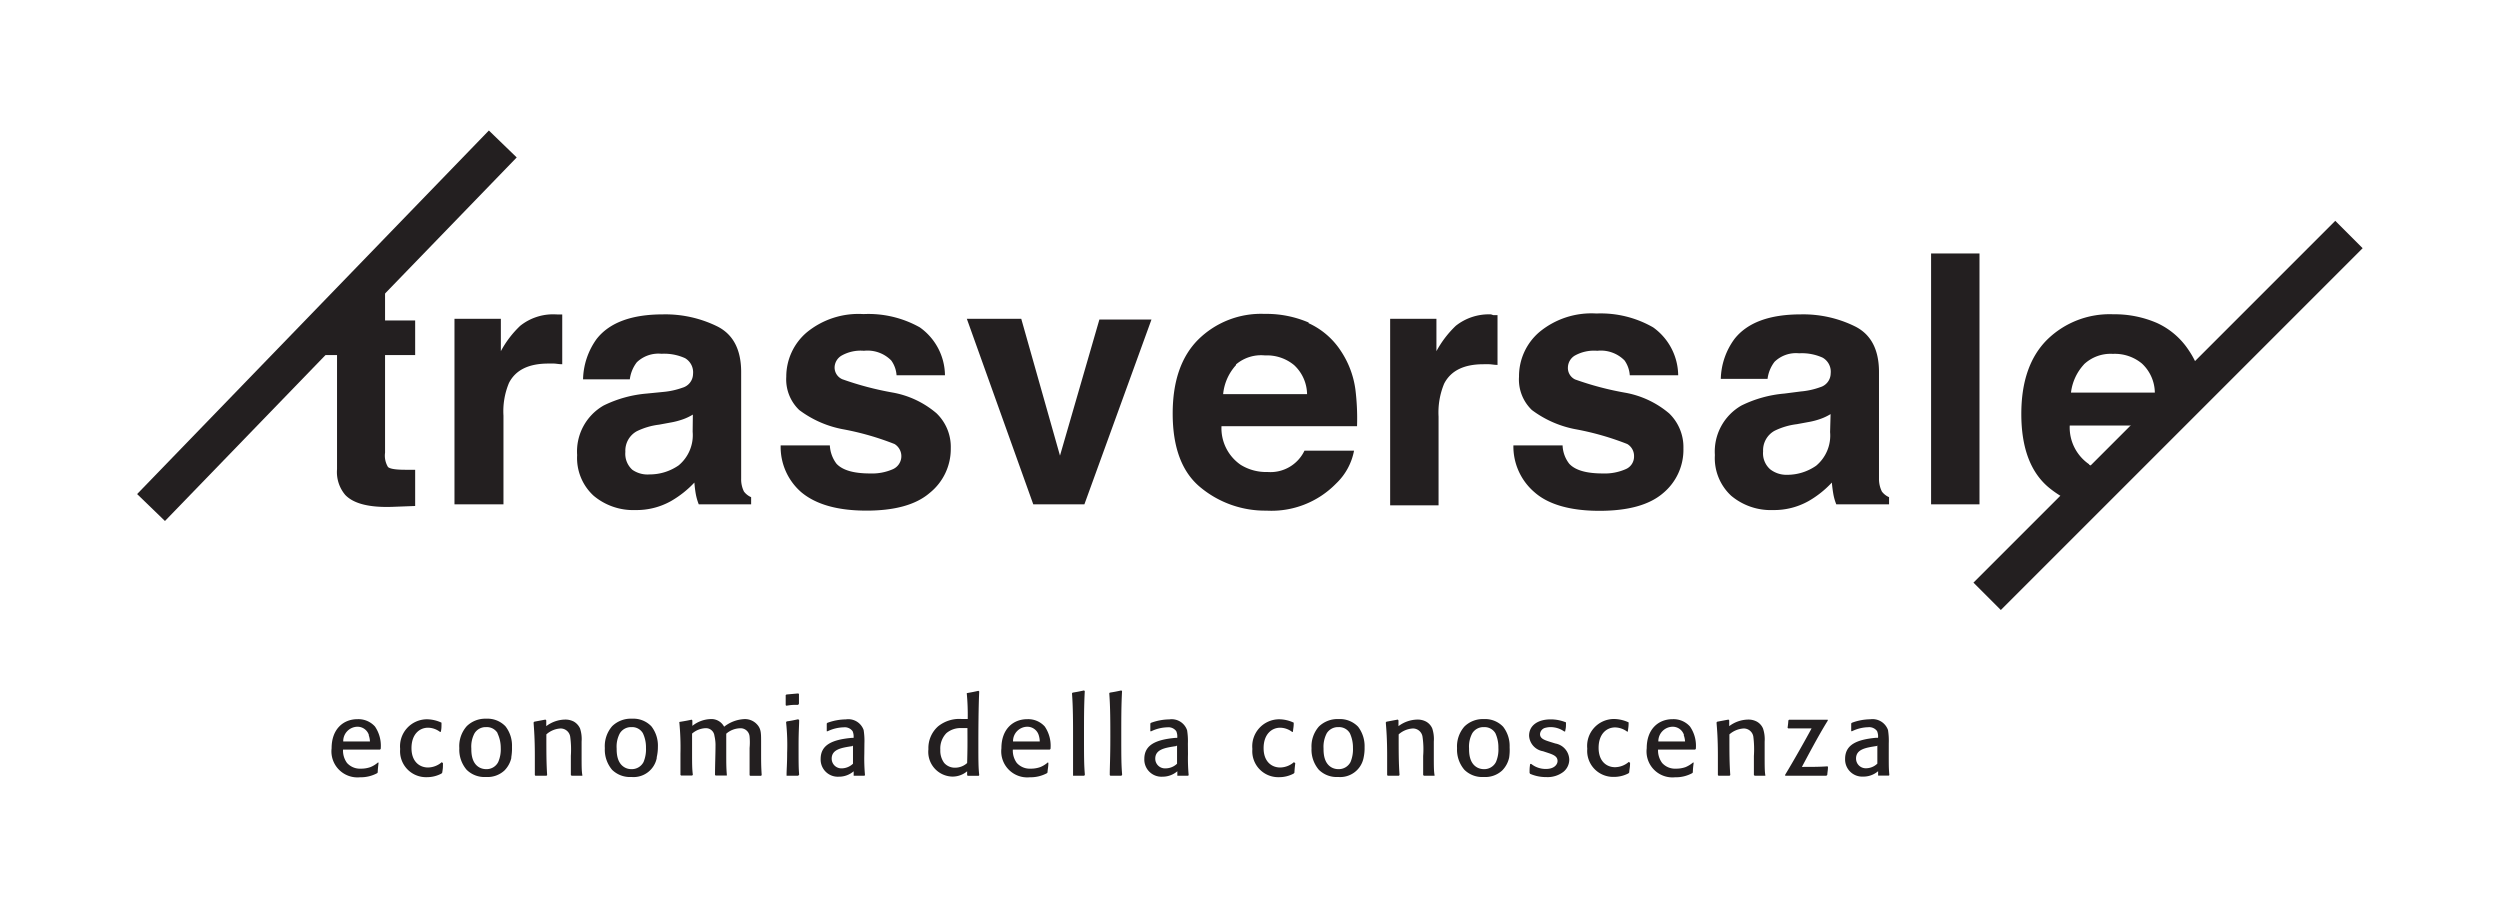 <svg id="ce83b3a8-ba0e-4e35-99f1-26a554cd6106" data-name="Layer 2" xmlns="http://www.w3.org/2000/svg" viewBox="0 0 258.21 95.13">
  <title>logo</title>
  <g>
    <path d="M57.64,32.48l.43,0v5.14c-.32,0-.6-.06-.84-.07s-.45,0-.6,0c-2,0-3.37.65-4.06,2A7.6,7.6,0,0,0,52,42.93v9.16H46.94V32.93h4.79v3.34a10.36,10.36,0,0,1,2-2.62,5.45,5.45,0,0,1,3.65-1.18Zm10.86,8a8,8,0,0,0,2-.44,1.5,1.5,0,0,0,1.08-1.42,1.69,1.69,0,0,0-.83-1.63,5.23,5.23,0,0,0-2.43-.45,3.22,3.22,0,0,0-2.55.88,3.63,3.63,0,0,0-.72,1.76H60.22A7.39,7.39,0,0,1,61.63,35c1.33-1.69,3.62-2.53,6.85-2.53a12.14,12.14,0,0,1,5.62,1.25q2.45,1.24,2.45,4.71v8.79c0,.61,0,1.34,0,2.21a2.82,2.82,0,0,0,.29,1.34,1.85,1.85,0,0,0,.74.58v.74H72.17A5.87,5.87,0,0,1,71.86,51a11.19,11.19,0,0,1-.14-1.16,10.46,10.46,0,0,1-2.41,1.91,7.27,7.27,0,0,1-3.68.93,6.35,6.35,0,0,1-4.32-1.48A5.28,5.28,0,0,1,59.61,47a5.46,5.46,0,0,1,2.74-5.12,12.41,12.41,0,0,1,4.43-1.23Zm3.06,2.34a5.46,5.46,0,0,1-1,.48,8,8,0,0,1-1.35.35l-1.14.21a7.22,7.22,0,0,0-2.3.68,2.29,2.29,0,0,0-1.18,2.13,2.22,2.22,0,0,0,.72,1.85A2.75,2.75,0,0,0,67.1,49a5.24,5.24,0,0,0,3-.94,4.06,4.06,0,0,0,1.44-3.47ZM85.71,46a3.41,3.41,0,0,0,.69,1.9c.63.67,1.78,1,3.46,1a5.34,5.34,0,0,0,2.36-.44,1.47,1.47,0,0,0,.17-2.6,28.76,28.76,0,0,0-5.24-1.51,10.85,10.85,0,0,1-4.6-2,4.37,4.37,0,0,1-1.34-3.44,6,6,0,0,1,2.09-4.56,8.41,8.41,0,0,1,5.88-1.91A10.83,10.83,0,0,1,95,33.81a6.14,6.14,0,0,1,2.6,4.95h-5a2.94,2.94,0,0,0-.55-1.53,3.44,3.44,0,0,0-2.82-1,4,4,0,0,0-2.33.51,1.46,1.46,0,0,0-.7,1.2A1.32,1.32,0,0,0,87,39.17a32.08,32.08,0,0,0,5.23,1.38,9.56,9.56,0,0,1,4.49,2.13,4.81,4.81,0,0,1,1.48,3.61A5.82,5.82,0,0,1,96,50.93q-2.13,1.82-6.56,1.81t-6.69-1.91A6.19,6.19,0,0,1,80.63,46Zm27.84-13h5.38L112,52.09h-5.28L99.86,32.93h5.62l4,14.13Zm21.61.38a7.85,7.85,0,0,1,3.31,2.84,9.45,9.45,0,0,1,1.52,4,24.31,24.31,0,0,1,.17,3.8h-14a4.59,4.59,0,0,0,2,4,5,5,0,0,0,2.76.73,3.89,3.89,0,0,0,3.81-2.2h5.12A6.29,6.29,0,0,1,138,49.94a9.33,9.33,0,0,1-7.21,2.8,10.46,10.46,0,0,1-6.75-2.36q-2.92-2.35-2.92-7.67,0-5,2.64-7.64a9.23,9.23,0,0,1,6.85-2.65A11.07,11.07,0,0,1,135.16,33.31Zm-7.5,4.33a5.18,5.18,0,0,0-1.33,3H135a4.18,4.18,0,0,0-1.34-3,4.38,4.38,0,0,0-3-1A4,4,0,0,0,127.66,37.64Zm26.58-5.16.43,0v5.14c-.32,0-.6-.06-.85-.07s-.44,0-.6,0c-2,0-3.36.65-4.06,2a7.75,7.75,0,0,0-.58,3.41v9.16h-5V32.93h4.78v3.34a10.59,10.59,0,0,1,2-2.62A5.49,5.49,0,0,1,154,32.47ZM161.39,46a3.27,3.27,0,0,0,.69,1.9c.62.67,1.77,1,3.46,1a5.37,5.37,0,0,0,2.36-.44,1.4,1.4,0,0,0,.87-1.32,1.43,1.43,0,0,0-.7-1.28,28.7,28.7,0,0,0-5.25-1.51,10.91,10.91,0,0,1-4.6-2,4.36,4.36,0,0,1-1.33-3.44A6,6,0,0,1,159,34.29a8.42,8.42,0,0,1,5.88-1.91,10.87,10.87,0,0,1,5.86,1.43,6.16,6.16,0,0,1,2.59,4.95h-5a3,3,0,0,0-.54-1.53,3.44,3.44,0,0,0-2.82-1,4.07,4.07,0,0,0-2.34.51,1.47,1.47,0,0,0-.69,1.2,1.31,1.31,0,0,0,.74,1.25,31.42,31.42,0,0,0,5.23,1.38,9.66,9.66,0,0,1,4.49,2.13,4.84,4.84,0,0,1,1.47,3.61,5.82,5.82,0,0,1-2.12,4.64c-1.42,1.21-3.6,1.81-6.56,1.81s-5.25-.64-6.69-1.91A6.22,6.22,0,0,1,156.31,46ZM186,40.43a7.76,7.76,0,0,0,2-.44,1.5,1.5,0,0,0,1.08-1.42,1.67,1.67,0,0,0-.83-1.63,5.2,5.2,0,0,0-2.43-.45,3.18,3.18,0,0,0-2.54.88,3.63,3.63,0,0,0-.72,1.76h-4.83A7.25,7.25,0,0,1,179.15,35q2-2.53,6.85-2.53a12.07,12.07,0,0,1,5.61,1.25q2.46,1.24,2.46,4.71v8.79c0,.61,0,1.34,0,2.21a2.92,2.92,0,0,0,.3,1.34,1.85,1.85,0,0,0,.74.58v.74h-5.45a5.19,5.19,0,0,1-.31-1.09c-.06-.34-.11-.73-.15-1.16a10.2,10.2,0,0,1-2.4,1.91,7.27,7.27,0,0,1-3.68.93,6.35,6.35,0,0,1-4.32-1.48A5.29,5.29,0,0,1,177.12,47a5.47,5.47,0,0,1,2.75-5.12,12.41,12.41,0,0,1,4.42-1.23Zm3.07,2.34a5.54,5.54,0,0,1-1,.48,7.64,7.64,0,0,1-1.34.35l-1.14.21a7.22,7.22,0,0,0-2.3.68,2.3,2.3,0,0,0-1.19,2.13,2.2,2.2,0,0,0,.73,1.85,2.73,2.73,0,0,0,1.75.57,5.24,5.24,0,0,0,3-.94,4.06,4.06,0,0,0,1.44-3.47Zm15.38,9.32h-5V26.18h5ZM39.77,29.35l-7.05,7.32h2.09V48.46a3.65,3.65,0,0,0,.85,2.66q1.29,1.35,4.85,1.23l2.37-.09V48.52l-.5,0H41.9c-1,0-1.63-.09-1.83-.29a2.27,2.27,0,0,1-.3-1.47V36.67h3.11V33.1H39.77Zm176,18.6a4.61,4.61,0,0,1-2-4h7.15l6-6.19a8.78,8.78,0,0,0-.85-1.57,7.8,7.8,0,0,0-3.31-2.84,11,11,0,0,0-4.5-.89,9.21,9.21,0,0,0-6.85,2.65q-2.64,2.66-2.64,7.64,0,5.31,2.92,7.67a10.83,10.83,0,0,0,1.87,1.21l3.12-3.23A4.34,4.34,0,0,1,215.78,48Zm-.54-10.31a4,4,0,0,1,3-1.09,4.38,4.38,0,0,1,3,1,4.18,4.18,0,0,1,1.33,3H213.9A5.19,5.19,0,0,1,215.24,37.64ZM39.1,78.79c-.05.44-.07.55-.09,1l-.06.07a3.58,3.58,0,0,1-1.76.42,2.69,2.69,0,0,1-2.94-3c0-2,1.23-3,2.67-3a2.3,2.3,0,0,1,1.81.76,3.53,3.53,0,0,1,.59,2.32l-.08.06H35.43a2.15,2.15,0,0,0,.41,1.38,1.79,1.79,0,0,0,1.42.59,2.89,2.89,0,0,0,1-.16,2.78,2.78,0,0,0,.79-.49Zm-1-2.87a1.23,1.23,0,0,0-1.2-.86,1.49,1.49,0,0,0-1.45,1.52c1.33,0,1.75,0,2.76,0A2.25,2.25,0,0,0,38.08,75.92Zm7.65,2.9c0,.47,0,.53-.08,1l-.08.08a3.17,3.17,0,0,1-1.52.37,2.68,2.68,0,0,1-2.74-2.91,2.79,2.79,0,0,1,2.76-3.07,3.65,3.65,0,0,1,1.51.35l0,.08c0,.39,0,.54-.07.87l-.09,0a2.1,2.1,0,0,0-1.22-.43c-.92,0-1.72.7-1.72,2.11s.85,2,1.71,2a2.23,2.23,0,0,0,1.42-.55Zm7.07-.57a2.7,2.7,0,0,1-.72,1.33,2.56,2.56,0,0,1-1.9.67,2.62,2.62,0,0,1-2-.74,3.19,3.19,0,0,1-.76-2.24A3.11,3.11,0,0,1,48.21,75a2.73,2.73,0,0,1,2-.77,2.57,2.57,0,0,1,2,.79,3.24,3.24,0,0,1,.67,2.12A5.21,5.21,0,0,1,52.8,78.25Zm-1.42-2.52a1.29,1.29,0,0,0-1.18-.63,1.35,1.35,0,0,0-1.21.64,2.89,2.89,0,0,0-.33,1.55c0,.44,0,1.55.88,2a1.47,1.47,0,0,0,.65.15,1.34,1.34,0,0,0,1.25-.74,3.31,3.31,0,0,0,.26-1.46A3.52,3.52,0,0,0,51.38,75.73Zm8.74,4.39c-.53,0-.59,0-1.1,0l-.08-.07c0-.12,0-.25,0-.37,0-.54,0-1.07,0-1.61a9.85,9.85,0,0,0-.07-2,1,1,0,0,0-1-.83,2.39,2.39,0,0,0-1.46.61c0,1.92,0,2.92.08,4.2l-.06.07c-.54,0-.63,0-1.16,0l-.05-.07c0-.62,0-1.21,0-2,0-1.76-.08-2.69-.13-3.43l.07-.08,1.16-.22.08.08V75a3.3,3.3,0,0,1,1.93-.68,1.87,1.87,0,0,1,.92.21,1.57,1.57,0,0,1,.64.71,3.5,3.5,0,0,1,.16,1.35v1.28c0,1.29,0,1.79.08,2.2Zm7.7-1.87a2.44,2.44,0,0,1-2.62,2,2.64,2.64,0,0,1-2-.74,3.22,3.22,0,0,1-.75-2.24A3.14,3.14,0,0,1,63.23,75a2.76,2.76,0,0,1,2.05-.77,2.57,2.57,0,0,1,2,.79,3.24,3.24,0,0,1,.67,2.12A4.58,4.58,0,0,1,67.82,78.25ZM66.4,75.73a1.28,1.28,0,0,0-1.17-.63,1.35,1.35,0,0,0-1.21.64,2.89,2.89,0,0,0-.33,1.55c0,.44,0,1.55.88,2a1.4,1.4,0,0,0,.64.15,1.36,1.36,0,0,0,1.26-.74,3.43,3.43,0,0,0,.25-1.46A3.37,3.37,0,0,0,66.4,75.73Zm3.86-1.18c.56-.09.86-.15,1.18-.22l.07.08,0,.56a3.18,3.18,0,0,1,1.86-.7,1.48,1.48,0,0,1,1.42.79,3.65,3.65,0,0,1,2.11-.79,1.69,1.69,0,0,1,1.18.44c.52.49.53.91.53,1.86v.93c0,1.26,0,1.56.06,2.55l-.06.08c-.53,0-.62,0-1.12,0l-.07-.06c0-.92,0-1.92,0-2.81a6.46,6.46,0,0,0,0-1.19.93.93,0,0,0-1-.85,2.25,2.25,0,0,0-1.41.56c0,.23,0,1,0,1.34v.63c0,1.12,0,1.5.06,2.27l0,.08c-.57,0-.64,0-1.16,0l-.06-.06c0-1,.05-2.26.05-2.95A4.17,4.17,0,0,0,73.79,76a.88.88,0,0,0-.92-.79,2.26,2.26,0,0,0-1.39.56v1.88c0,1.22,0,1.76.08,2.37l-.07.08c-.57,0-.61,0-1.14,0l-.07-.06c0-.44,0-1.07,0-2.2a26.61,26.61,0,0,0-.12-3.27Zm12.18,5.57c-.57,0-.66,0-1.2,0l0-.07c0-.59.06-1.09.06-2.31a22.39,22.39,0,0,0-.11-3.15l.06-.08c.47-.07.63-.1,1.18-.22l.11.07c0,.57-.06,1.17-.06,2.58,0,2,0,2.33.06,3.07Zm0-7.32c-.56,0-.68,0-1.22.09l-.07-.06c0-.15,0-.3,0-.44s0-.38,0-.6l.08-.06,1.22-.11.07.06c0,.45,0,.56,0,1Zm6.83,5.06a19,19,0,0,0,.07,2.2l-.06.06-1.11,0,0-.06v-.4a2.32,2.32,0,0,1-1.54.56,1.77,1.77,0,0,1-1.87-1.83c0-1.48,1.23-2,3.21-2.18l.19,0a1.4,1.4,0,0,0-.1-.69,1,1,0,0,0-.91-.4,4.1,4.1,0,0,0-1.68.41l-.08,0c0-.51,0-.57,0-.8l.06-.07a5.72,5.72,0,0,1,1.91-.36A1.68,1.68,0,0,1,89.2,75.4a7.11,7.11,0,0,1,.08,1.38Zm-1.23-.8c-1.11.17-2.14.32-2.14,1.3a1,1,0,0,0,1,1,1.72,1.72,0,0,0,1.2-.48V77Zm11.86-5.48c.56-.1.67-.12,1.16-.23l.08.07c-.08,1.53-.09,4.26-.09,5.36,0,1.7,0,2.51.09,3.27l-.05.08c-.49,0-.62,0-1.13,0l-.07-.06,0-.41a2.34,2.34,0,0,1-1.52.55,2.55,2.55,0,0,1-2.48-2.83,3,3,0,0,1,1-2.36,3.49,3.49,0,0,1,2.42-.76c.23,0,.34,0,.64,0a23.38,23.38,0,0,0-.1-2.66Zm0,3.62c-.19,0-.32,0-.55,0a2.29,2.29,0,0,0-1.6.52,2.27,2.27,0,0,0-.63,1.72,2.12,2.12,0,0,0,.4,1.36,1.46,1.46,0,0,0,1.14.49,1.85,1.85,0,0,0,1.23-.48C99.93,77.34,99.93,77,99.92,75.2Zm8.38,3.59c0,.44-.06.55-.09,1l-.06.07a3.58,3.58,0,0,1-1.76.42,2.69,2.69,0,0,1-2.94-3c0-2,1.23-3,2.67-3a2.3,2.3,0,0,1,1.81.76,3.53,3.53,0,0,1,.59,2.32l-.08.06h-3.81a2.15,2.15,0,0,0,.41,1.38,1.79,1.79,0,0,0,1.42.59,2.89,2.89,0,0,0,1-.16,2.78,2.78,0,0,0,.79-.49Zm-1-2.87a1.23,1.23,0,0,0-1.2-.86,1.49,1.49,0,0,0-1.45,1.52c1.33,0,1.75,0,2.76,0A2.25,2.25,0,0,0,107.28,75.92Zm4.71,4.2-1.16,0,0-.07c0-.78,0-1.77,0-3.89,0-1.52,0-3.14-.11-4.55l.06-.07c.53-.09.64-.11,1.19-.23l.07.08c-.08,1.44-.08,2.89-.08,4.33,0,2.41,0,3.25.09,4.29Zm3.84,0-1.15,0-.06-.07c0-.78.06-1.77.06-3.89,0-1.52,0-3.14-.11-4.55l.05-.07c.54-.09.65-.11,1.2-.23l.07.08c-.08,1.44-.08,2.89-.08,4.33,0,2.41,0,3.25.09,4.29Zm6.87-2.26a19,19,0,0,0,.07,2.2l-.06.06-1.11,0,0-.06v-.4a2.35,2.35,0,0,1-1.54.56,1.77,1.77,0,0,1-1.87-1.83c0-1.48,1.23-2,3.21-2.18l.19,0a1.4,1.4,0,0,0-.1-.69,1,1,0,0,0-.92-.4,4.05,4.05,0,0,0-1.67.41l-.09,0c0-.51,0-.57,0-.8l.06-.07a5.72,5.72,0,0,1,1.91-.36,1.68,1.68,0,0,1,1.83,1.13,7.11,7.11,0,0,1,.08,1.38Zm-1.23-.8c-1.11.17-2.15.32-2.15,1.3a1,1,0,0,0,1.05,1,1.72,1.72,0,0,0,1.2-.48V77Zm12.31,1.76c-.05.47-.06.53-.09,1l-.08.08a3.17,3.17,0,0,1-1.52.37,2.68,2.68,0,0,1-2.74-2.91,2.79,2.79,0,0,1,2.77-3.07,3.59,3.59,0,0,1,1.5.35l0,.08c0,.39-.06.54-.08.87l-.09,0a2.1,2.1,0,0,0-1.22-.43c-.91,0-1.72.7-1.72,2.11s.85,2,1.71,2a2.21,2.21,0,0,0,1.42-.55Zm7.06-.57a2.46,2.46,0,0,1-2.62,2,2.62,2.62,0,0,1-2-.74,3.19,3.19,0,0,1-.76-2.24,3.11,3.11,0,0,1,.76-2.23,2.76,2.76,0,0,1,2.05-.77,2.6,2.6,0,0,1,2,.79,3.3,3.3,0,0,1,.67,2.12A4.58,4.58,0,0,1,140.84,78.25Zm-1.42-2.52a1.29,1.29,0,0,0-1.18-.63,1.36,1.36,0,0,0-1.21.64,3,3,0,0,0-.33,1.55c0,.44,0,1.55.88,2a1.47,1.47,0,0,0,.65.15,1.36,1.36,0,0,0,1.26-.74,3.43,3.43,0,0,0,.25-1.46A3.52,3.52,0,0,0,139.42,75.73Zm8.74,4.39c-.52,0-.59,0-1.09,0l-.08-.07c0-.12,0-.25,0-.37,0-.54,0-1.07,0-1.61a9,9,0,0,0-.07-2,1,1,0,0,0-1-.83,2.41,2.41,0,0,0-1.46.61c0,1.92,0,2.92.09,4.2l-.07.07c-.54,0-.62,0-1.15,0l-.06-.07c0-.62,0-1.21,0-2,0-1.76-.08-2.69-.14-3.43l.07-.08,1.17-.22.07.08V75a3.34,3.34,0,0,1,1.94-.68,1.85,1.85,0,0,1,.91.21,1.47,1.47,0,0,1,.64.71,3.5,3.5,0,0,1,.16,1.35v1.28c0,1.29,0,1.79.08,2.2Zm7.71-1.87a2.7,2.7,0,0,1-.72,1.33,2.56,2.56,0,0,1-1.9.67,2.62,2.62,0,0,1-2-.74,3.19,3.19,0,0,1-.76-2.24,3.11,3.11,0,0,1,.76-2.23,2.71,2.71,0,0,1,2-.77,2.57,2.57,0,0,1,2,.79,3.24,3.24,0,0,1,.67,2.12A5.21,5.21,0,0,1,155.87,78.25Zm-1.42-2.52a1.3,1.3,0,0,0-1.18-.63,1.35,1.35,0,0,0-1.21.64,2.89,2.89,0,0,0-.33,1.55c0,.44,0,1.55.88,2a1.47,1.47,0,0,0,.65.15,1.35,1.35,0,0,0,1.25-.74,3.28,3.28,0,0,0,.25-1.46A3.48,3.48,0,0,0,154.45,75.73Zm6.19,1.06a1.74,1.74,0,0,1,1.44,1.65,1.63,1.63,0,0,1-.62,1.29,2.68,2.68,0,0,1-1.76.53,4.1,4.1,0,0,1-1.5-.27l-.17-.07-.05-.1c0-.43,0-.48.06-.92l.11,0a2.38,2.38,0,0,0,1.53.52c.87,0,1.19-.48,1.19-.82,0-.51-.47-.67-1.14-.89l-.36-.12a1.72,1.72,0,0,1-1.44-1.6c0-1.13,1-1.69,2.22-1.69a4.14,4.14,0,0,1,1.59.31l0,.07c0,.41,0,.45-.09.87l-.09,0a2.43,2.43,0,0,0-1.42-.45,2,2,0,0,0-.48.06.72.72,0,0,0-.6.66c0,.47.45.62,1.13.83Zm7.72,2c0,.47-.05.53-.09,1l-.07.08a3.17,3.17,0,0,1-1.52.37,2.68,2.68,0,0,1-2.74-2.91,2.78,2.78,0,0,1,2.76-3.07,3.7,3.7,0,0,1,1.51.35l0,.08c0,.39-.05.54-.08.87l-.08,0a2.16,2.16,0,0,0-1.23-.43c-.91,0-1.71.7-1.71,2.11s.84,2,1.7,2a2.21,2.21,0,0,0,1.42-.55Zm6.57,0a8.3,8.3,0,0,0-.09,1l-.07.07a3.54,3.54,0,0,1-1.76.42,2.68,2.68,0,0,1-2.93-3c0-2,1.23-3,2.67-3a2.27,2.27,0,0,1,1.8.76,3.49,3.49,0,0,1,.6,2.32l-.08.06h-3.82a2.17,2.17,0,0,0,.42,1.38,1.78,1.78,0,0,0,1.42.59,2.89,2.89,0,0,0,1-.16,2.94,2.94,0,0,0,.79-.49Zm-1-2.87a1.22,1.22,0,0,0-1.2-.86,1.5,1.5,0,0,0-1.45,1.52c1.33,0,1.75,0,2.76,0A2.25,2.25,0,0,0,173.9,75.92Zm8.4,4.2c-.53,0-.6,0-1.1,0l-.08-.07c0-.12,0-.25,0-.37,0-.54,0-1.07,0-1.61a10.59,10.59,0,0,0-.06-2,1,1,0,0,0-1-.83,2.44,2.44,0,0,0-1.47.61c0,1.92,0,2.92.09,4.2l-.07.07c-.53,0-.62,0-1.15,0l-.06-.07c0-.62,0-1.21,0-2,0-1.76-.08-2.69-.14-3.43l.07-.08,1.17-.22.07.08V75a3.34,3.34,0,0,1,1.94-.68,1.83,1.83,0,0,1,.91.21,1.47,1.47,0,0,1,.64.71,3.46,3.46,0,0,1,.17,1.35v1.28c0,1.29,0,1.79.07,2.2Zm6.31,0h-2.16c-1.28,0-1.42,0-2.1,0l0-.1c.84-1.38,2.17-3.74,2.73-4.79-1.45,0-1.72,0-2.42,0l-.06-.06c.05-.37.06-.46.08-.76l.07-.07c1.84,0,2,0,4,0l0,.09c-1,1.6-2.37,4.22-2.67,4.78.95,0,1.89,0,2.64-.06l.05.06c0,.34-.05.49-.07.82Zm6.44-2.27c0,1.37,0,1.49.06,2.2l-.05.06-1.11,0,0-.06v-.4a2.32,2.32,0,0,1-1.54.56,1.77,1.77,0,0,1-1.87-1.83c0-1.48,1.23-2,3.21-2.18l.19,0a1.4,1.4,0,0,0-.1-.69,1,1,0,0,0-.91-.4,4,4,0,0,0-1.67.41l-.09,0c0-.51,0-.57,0-.8l.07-.07a5.62,5.62,0,0,1,1.9-.36A1.69,1.69,0,0,1,195,75.4a7.11,7.11,0,0,1,.08,1.38Zm-1.24-.8c-1.11.17-2.14.32-2.14,1.3a1,1,0,0,0,1,1,1.7,1.7,0,0,0,1.2-.48V77Z" style="fill: #231f20"/>
    <line id="7d744236-26ec-4a2b-8ebf-a993c9295505" data-name="&lt;Path&gt;" x1="15.6" y1="52.42" x2="51.93" y2="14.87" style="fill: #231f20;stroke: #231f20;stroke-miterlimit: 10;stroke-width: 4px"/>
    <line id="ca07777d-e5a3-4da5-893e-58c1d1674012" data-name="&lt;Path&gt;" x1="205.24" y1="61.59" x2="242.61" y2="24.22" style="fill: #231f20;stroke: #231f20;stroke-miterlimit: 10;stroke-width: 4px"/>
  </g>
</svg>
